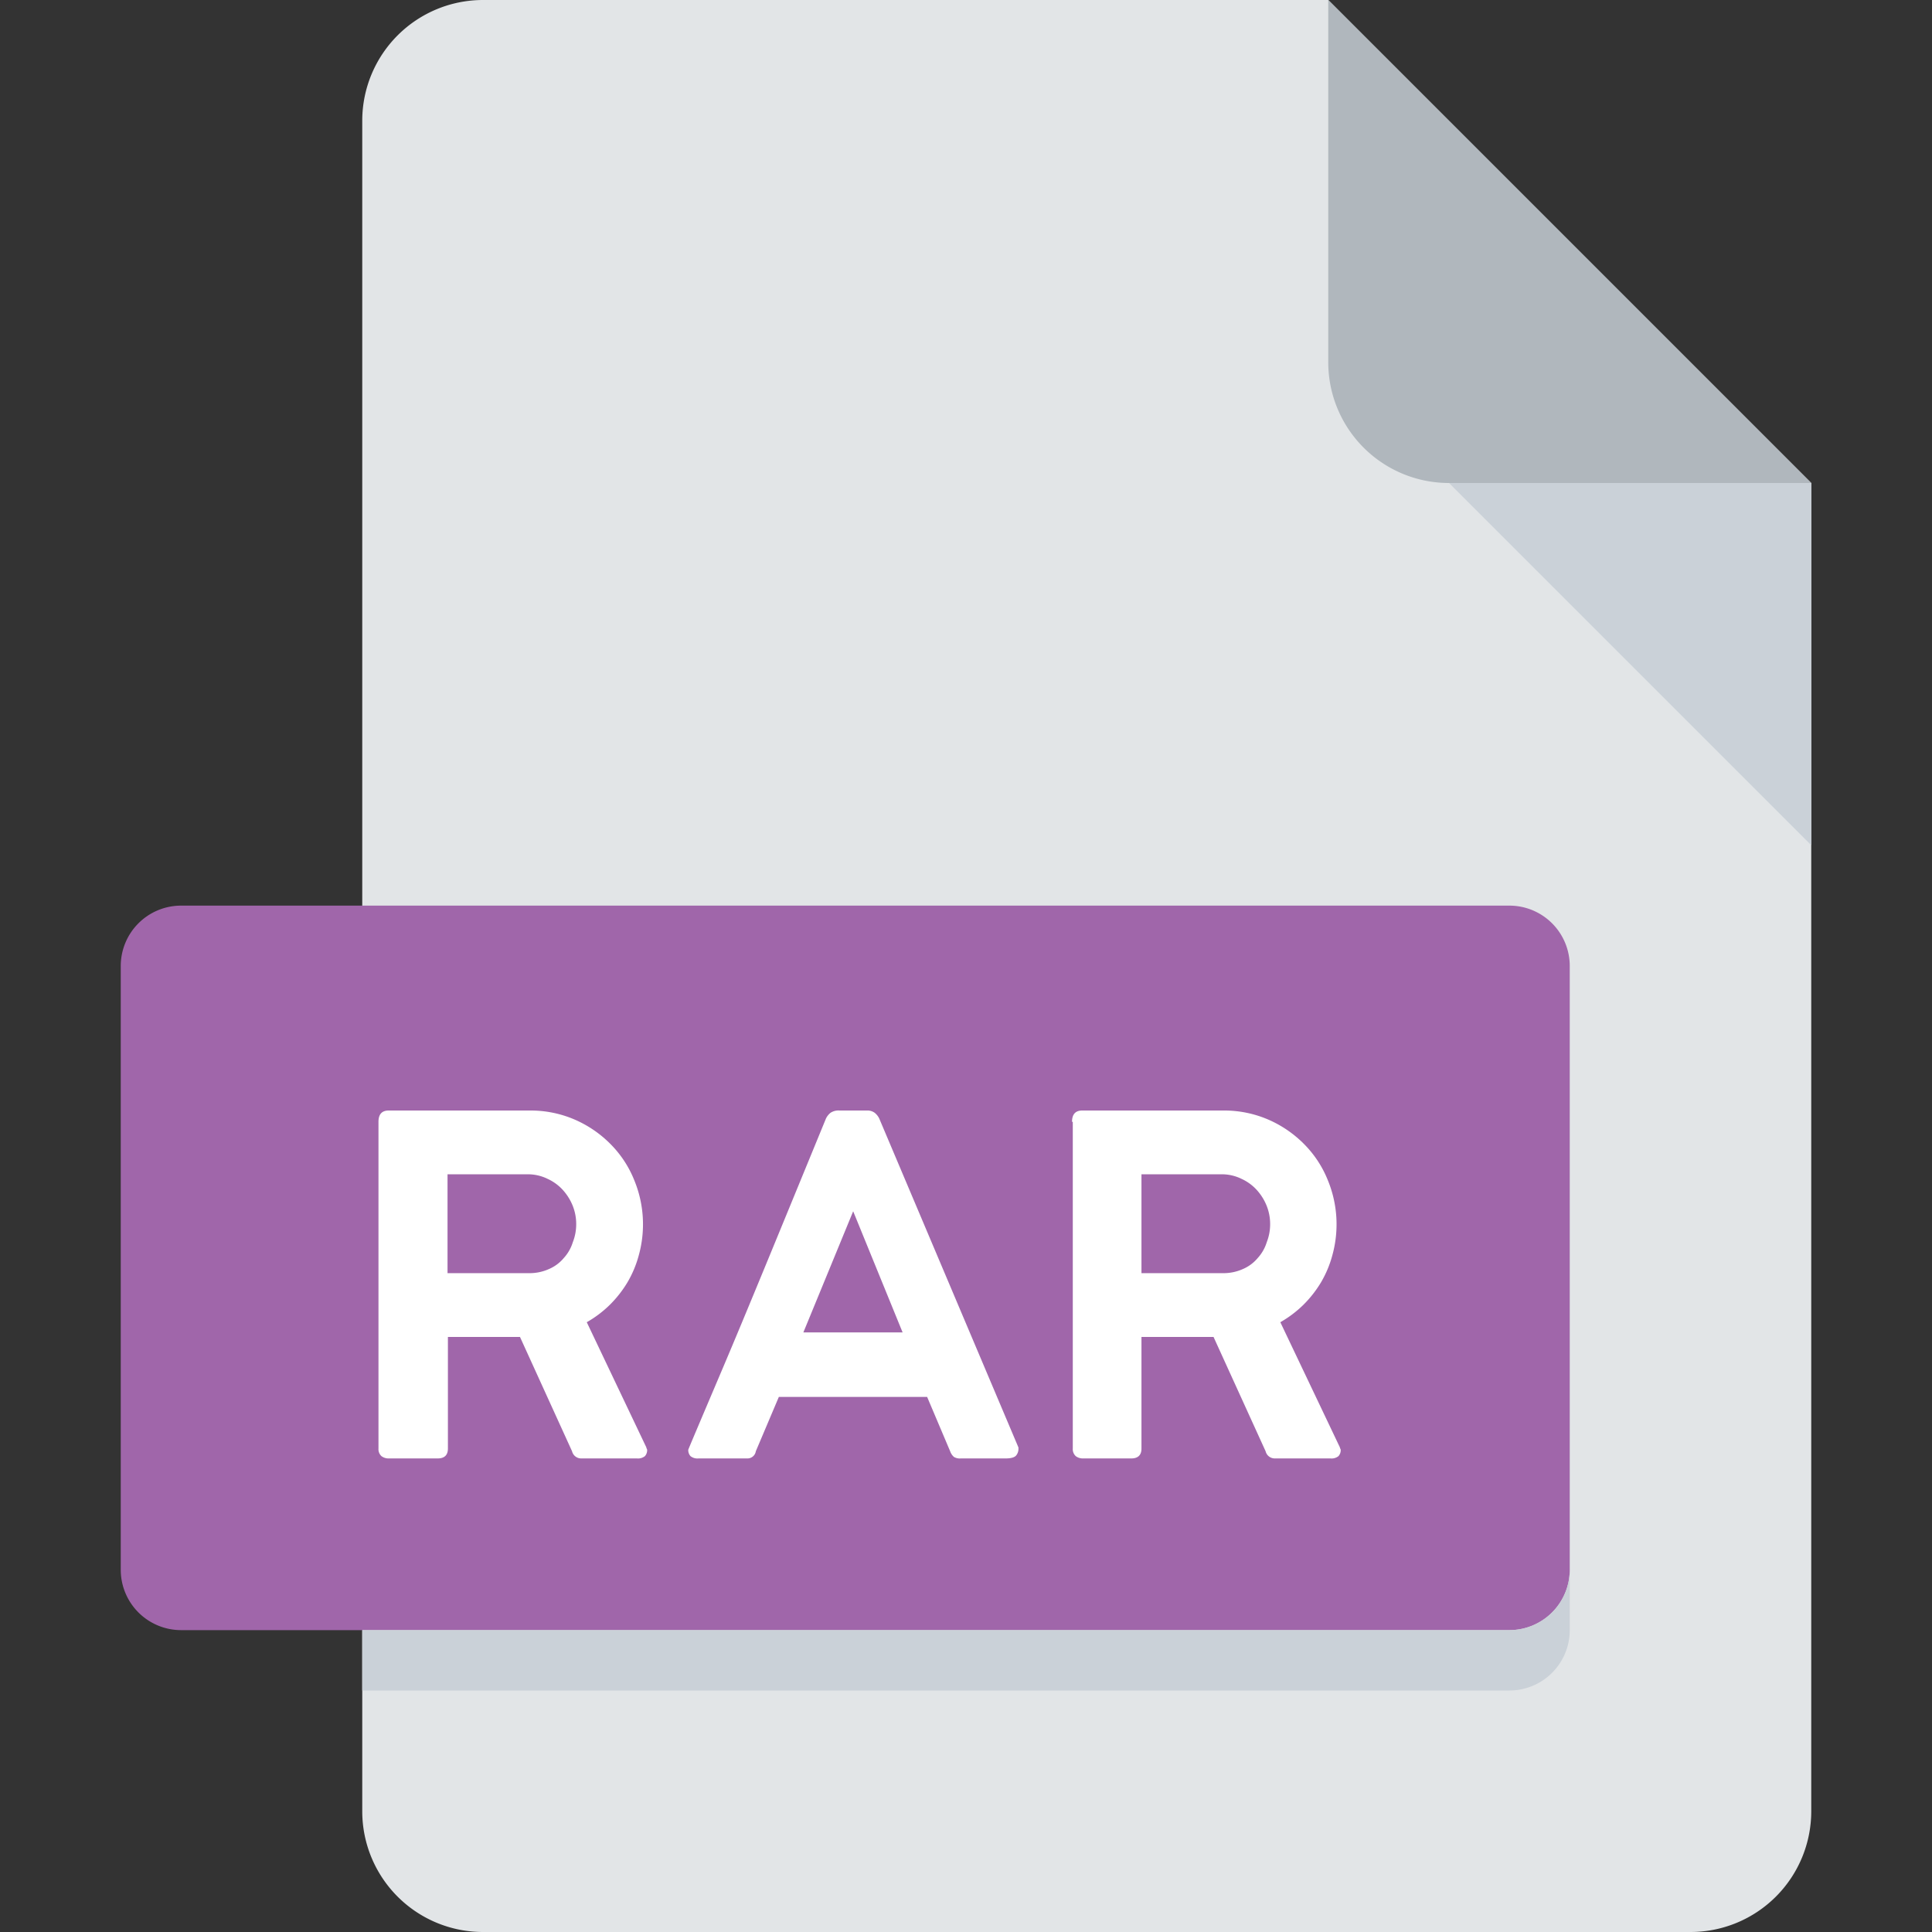 <svg id="Layer_1" data-name="Layer 1" xmlns="http://www.w3.org/2000/svg" viewBox="0 0 512 512"><rect x="0" y="0" width="512" height="512" fill="#333333" stroke="none"/><title>rar</title><path d="M128,0A32,32,0,0,0,96,32V480a32,32,0,0,0,32,32H448a32,32,0,0,0,32-32V128L352,0H128Z" style="fill:#e2e5e7"></path><path d="M384,128h96L352,0V96A32,32,0,0,0,384,128Z" style="fill:#b0b7bd"></path><polygon points="480 224 384 128 480 128 480 224" style="fill:#cad1d8"></polygon><path d="M416,416a16,16,0,0,1-16,16H48a16,16,0,0,1-16-16V256a16,16,0,0,1,16-16H400a16,16,0,0,1,16,16V416Z" style="fill:#a066aa"></path><path d="M400,432H96v16H400a16,16,0,0,0,16-16V416A16,16,0,0,1,400,432Z" style="fill:#cad1d8"></path><g style="isolation:isolate"><path d="M100.3,297.3q0-3,2.7-3h37.4a29.43,29.43,0,0,1,11.9,2.4,30.26,30.26,0,0,1,9.5,6.5,28.61,28.61,0,0,1,6.3,9.6,30.69,30.69,0,0,1,1.2,19.8,28.78,28.78,0,0,1-3,7.2,30.36,30.36,0,0,1-4.7,6,29.61,29.61,0,0,1-6.1,4.6l15.8,33.2a0.37,0.37,0,0,0,.1.3c0,0.1.1,0.2,0.1,0.3a2.35,2.35,0,0,1-.6,1.7,2.93,2.93,0,0,1-2.1.6H154a2.49,2.49,0,0,1-2.4-1.9l-13.8-30.3H118.7v29.6c0,1.7-.9,2.6-2.7,2.6H103a3.08,3.08,0,0,1-1.9-.6,2.48,2.48,0,0,1-.8-2V297.3Zm52.4,27a13.06,13.06,0,0,0-.9-4.7,14.06,14.06,0,0,0-2.6-4.2,12.44,12.44,0,0,0-4.1-3,11.78,11.78,0,0,0-5.3-1.2H118.6v26.2h21.6a12.53,12.53,0,0,0,5.3-1.1,10.5,10.5,0,0,0,3.9-2.9,11,11,0,0,0,2.4-4.2A13,13,0,0,0,152.7,324.3Z" style="fill:#fff"></path><path d="M218.9,296.4a4.43,4.43,0,0,1,1.2-1.5,3.84,3.84,0,0,1,2.4-.6h7.2a3.28,3.28,0,0,1,2.1.6,4.43,4.43,0,0,1,1.2,1.5l36.9,87.2V384a2.72,2.72,0,0,1-.6,1.7c-0.4.5-1.3,0.8-2.8,0.8H254.6a3,3,0,0,1-1.8-.4,3.56,3.56,0,0,1-1-1.5l-6.1-14.4H206.4l-6.1,14.4a2.24,2.24,0,0,1-2.3,1.9H185.1a2.93,2.93,0,0,1-2.1-.6,2.35,2.35,0,0,1-.6-1.7c0-.1,3.1-7.4,9.3-22S206.9,325.6,218.9,296.4Zm-6,56.7h26.3L226.1,321Z" style="fill:#fff"></path><path d="M284.1,297.3q0-3,2.7-3h37.4a29.43,29.43,0,0,1,11.9,2.4,30.26,30.26,0,0,1,9.5,6.5,28.61,28.61,0,0,1,6.3,9.6,30.69,30.69,0,0,1,1.2,19.8,28.79,28.79,0,0,1-3,7.2,30.36,30.36,0,0,1-4.7,6,29.61,29.61,0,0,1-6.1,4.6l15.8,33.2a0.37,0.37,0,0,0,.1.3c0,0.1.1,0.2,0.1,0.3a2.35,2.35,0,0,1-.6,1.7,2.93,2.93,0,0,1-2.1.6H337.8a2.49,2.49,0,0,1-2.4-1.9l-13.8-30.3H302.5v29.6c0,1.7-.9,2.6-2.7,2.6H287a3.08,3.08,0,0,1-1.9-.6,2.48,2.48,0,0,1-.8-2V297.3h-0.2Zm52.5,27a13.06,13.06,0,0,0-.9-4.7,14.06,14.06,0,0,0-2.6-4.2,12.44,12.44,0,0,0-4.1-3,11.78,11.78,0,0,0-5.3-1.2H302.5v26.2h21.6a12.53,12.53,0,0,0,5.3-1.1,10.5,10.5,0,0,0,3.9-2.9,11,11,0,0,0,2.4-4.2A13,13,0,0,0,336.6,324.3Z" style="fill:#fff"></path></g></svg>